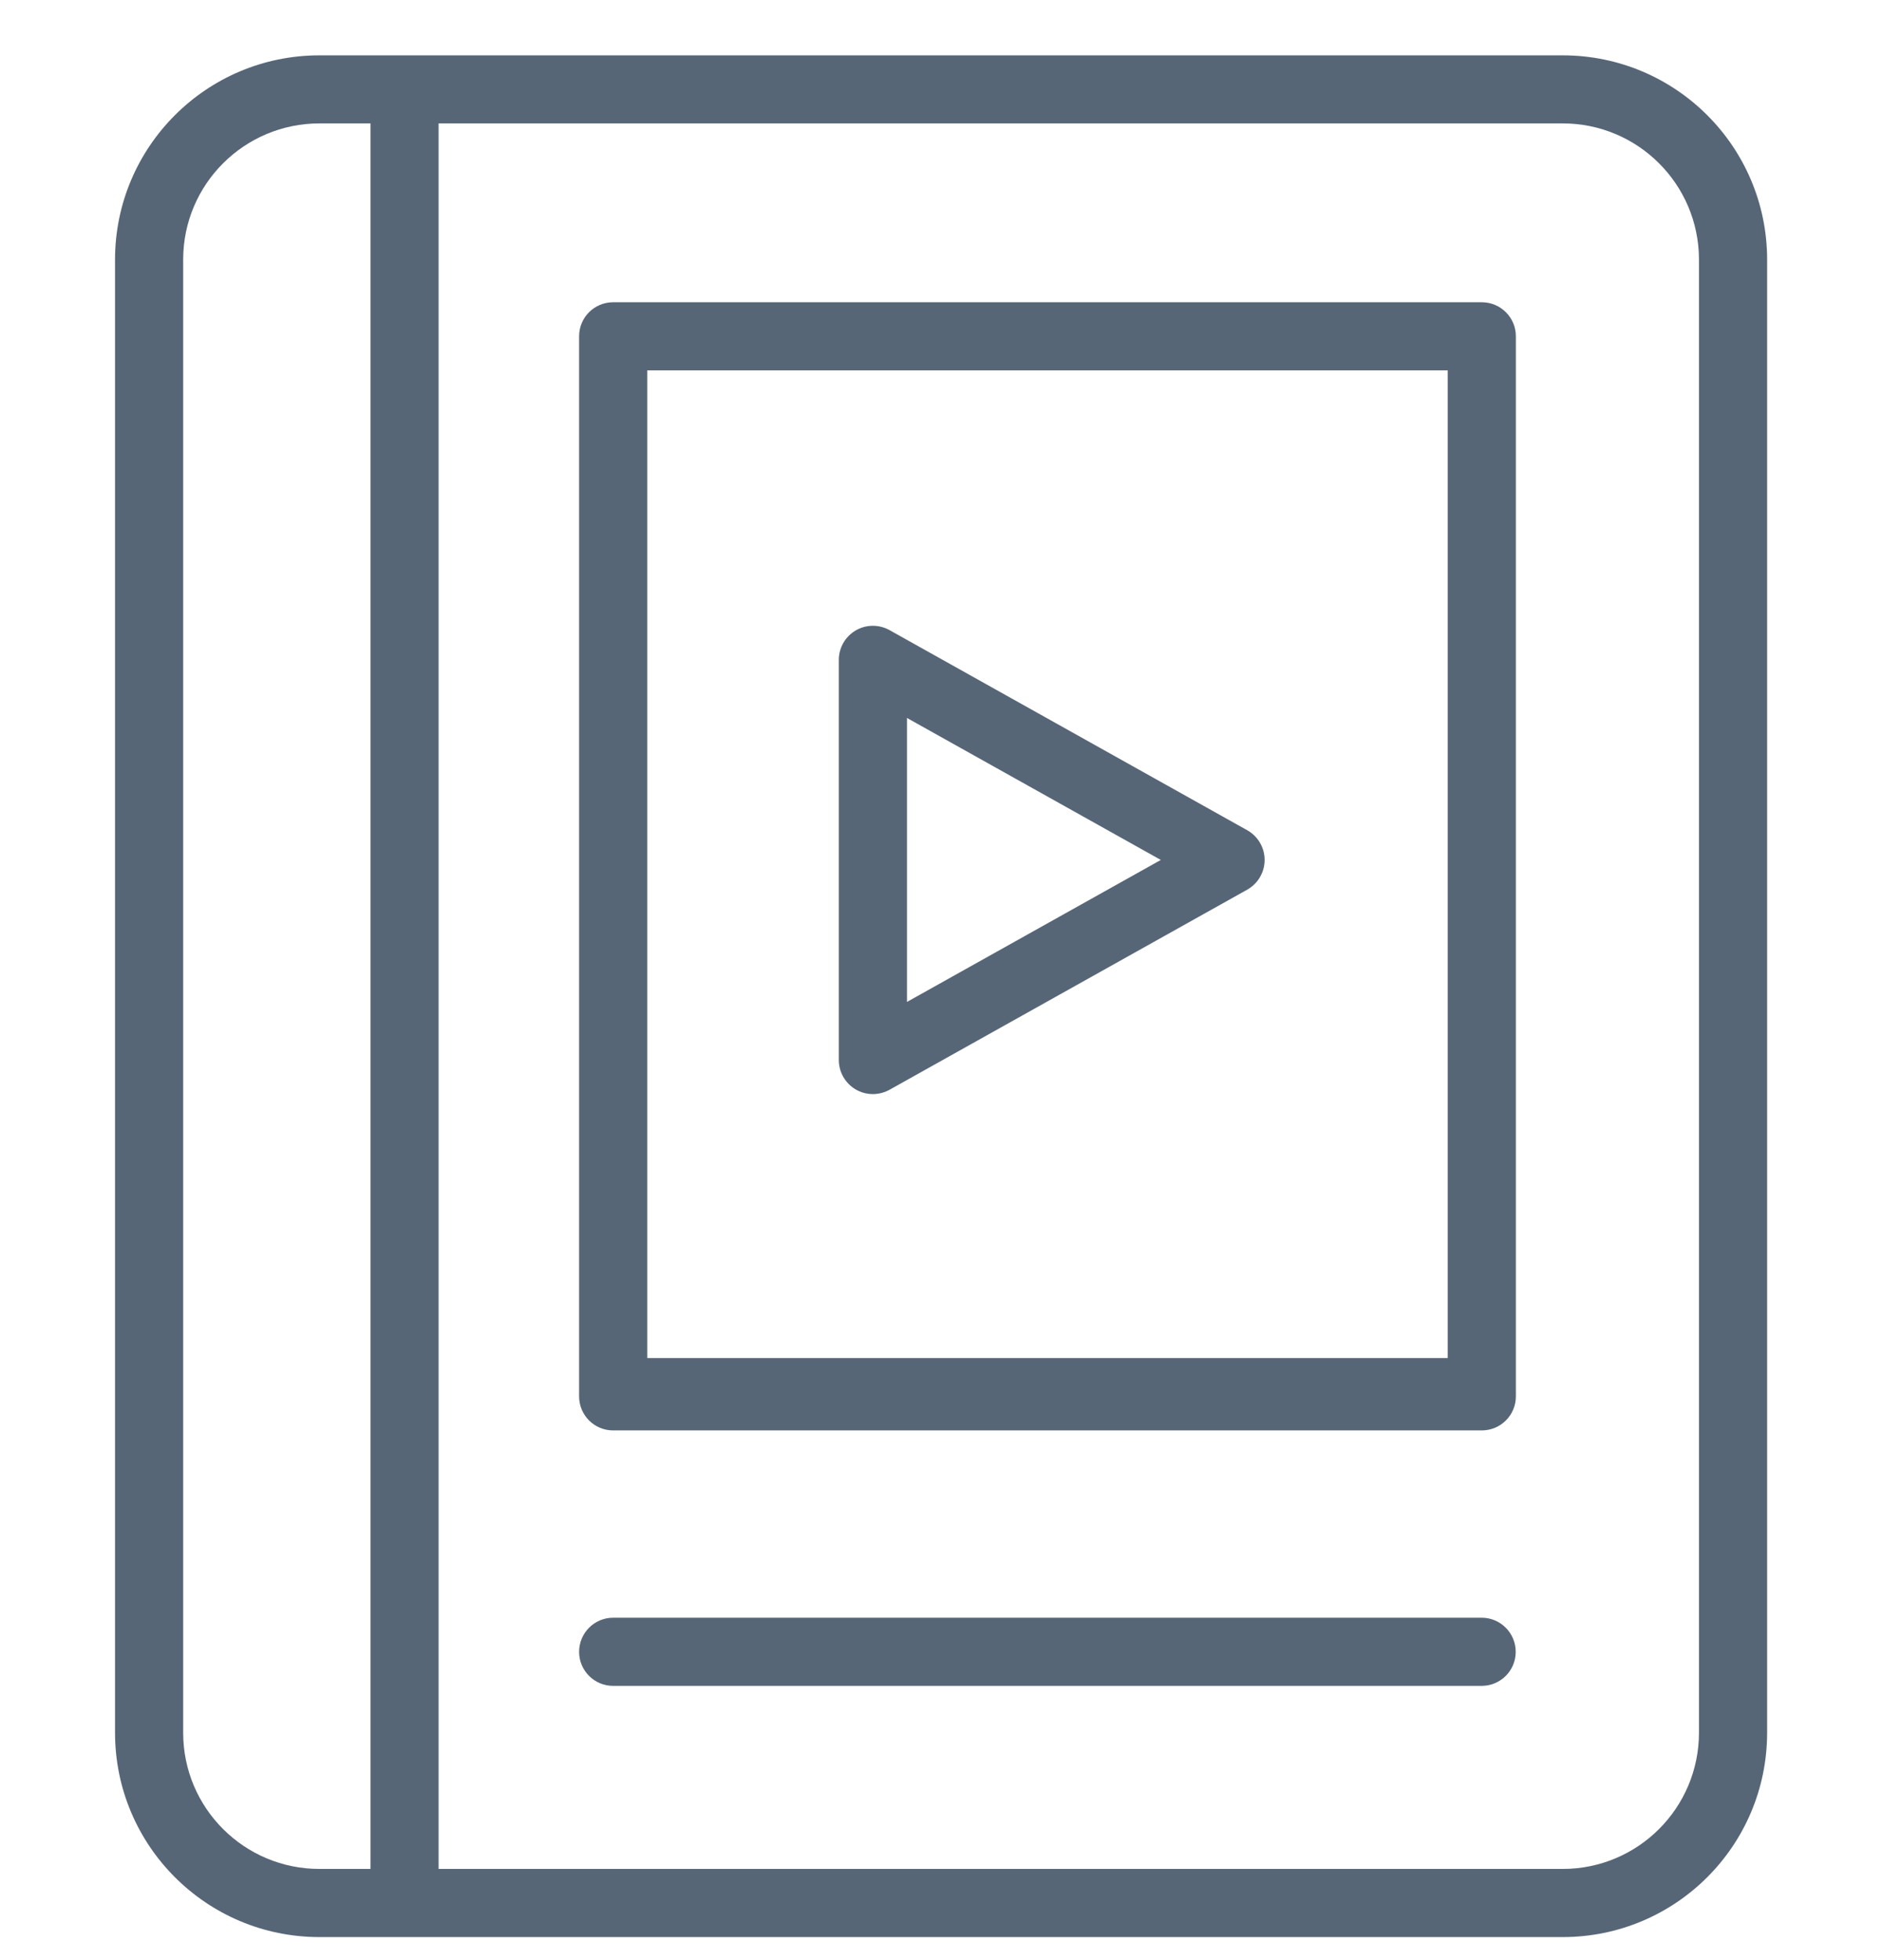 <svg width="24" height="25" viewBox="0 0 24 25" fill="none" xmlns="http://www.w3.org/2000/svg">
<g clip-path="url(#clip0_304:76)">
<path d="M22.535 3.312C22.535 1.873 21.368 0.706 19.928 0.706H4.073C2.634 0.706 1.467 1.873 1.467 3.312V22.099C1.467 23.539 2.634 24.706 4.073 24.706H19.928C21.368 24.706 22.535 23.539 22.535 22.099V3.312ZM2.336 22.102V3.309C2.337 2.35 3.115 1.574 4.074 1.574H4.725V23.837H4.074C3.115 23.837 2.337 23.061 2.336 22.102V22.102ZM21.666 22.102C21.664 23.061 20.887 23.837 19.928 23.837H5.593V1.574H19.928C20.887 1.574 21.664 2.35 21.666 3.309V22.102Z" fill="#566677"/>
<path d="M19.331 4.289C19.331 4.049 19.136 3.855 18.896 3.855H7.819C7.579 3.855 7.385 4.049 7.385 4.289V17.81C7.385 18.05 7.579 18.244 7.819 18.244H18.896C19.136 18.244 19.331 18.05 19.331 17.81V4.289ZM8.254 4.724H18.462V17.321H8.254V4.724Z" fill="#566677"/>
<path d="M18.895 20.633H7.819C7.579 20.633 7.385 20.828 7.385 21.068C7.385 21.308 7.579 21.502 7.819 21.502H18.895C19.135 21.502 19.329 21.308 19.329 21.068C19.329 20.828 19.135 20.633 18.895 20.633Z" fill="#566677"/>
<path d="M15.905 10.589L11.344 8.037C11.209 7.962 11.045 7.963 10.912 8.041C10.779 8.119 10.697 8.262 10.697 8.416V13.52C10.697 13.674 10.779 13.817 10.912 13.895C11.045 13.973 11.209 13.974 11.344 13.899L15.905 11.347C16.042 11.27 16.127 11.125 16.127 10.968C16.127 10.811 16.042 10.666 15.905 10.589ZM11.566 12.779V9.157L14.803 10.968L11.566 12.779Z" fill="#566677"/>
</g>
<defs>
<clipPath id="clip0_304:76">
<rect width="24" height="24" fill="white" transform="translate(0 0.706)"/>
</clipPath>
</defs>
</svg>
